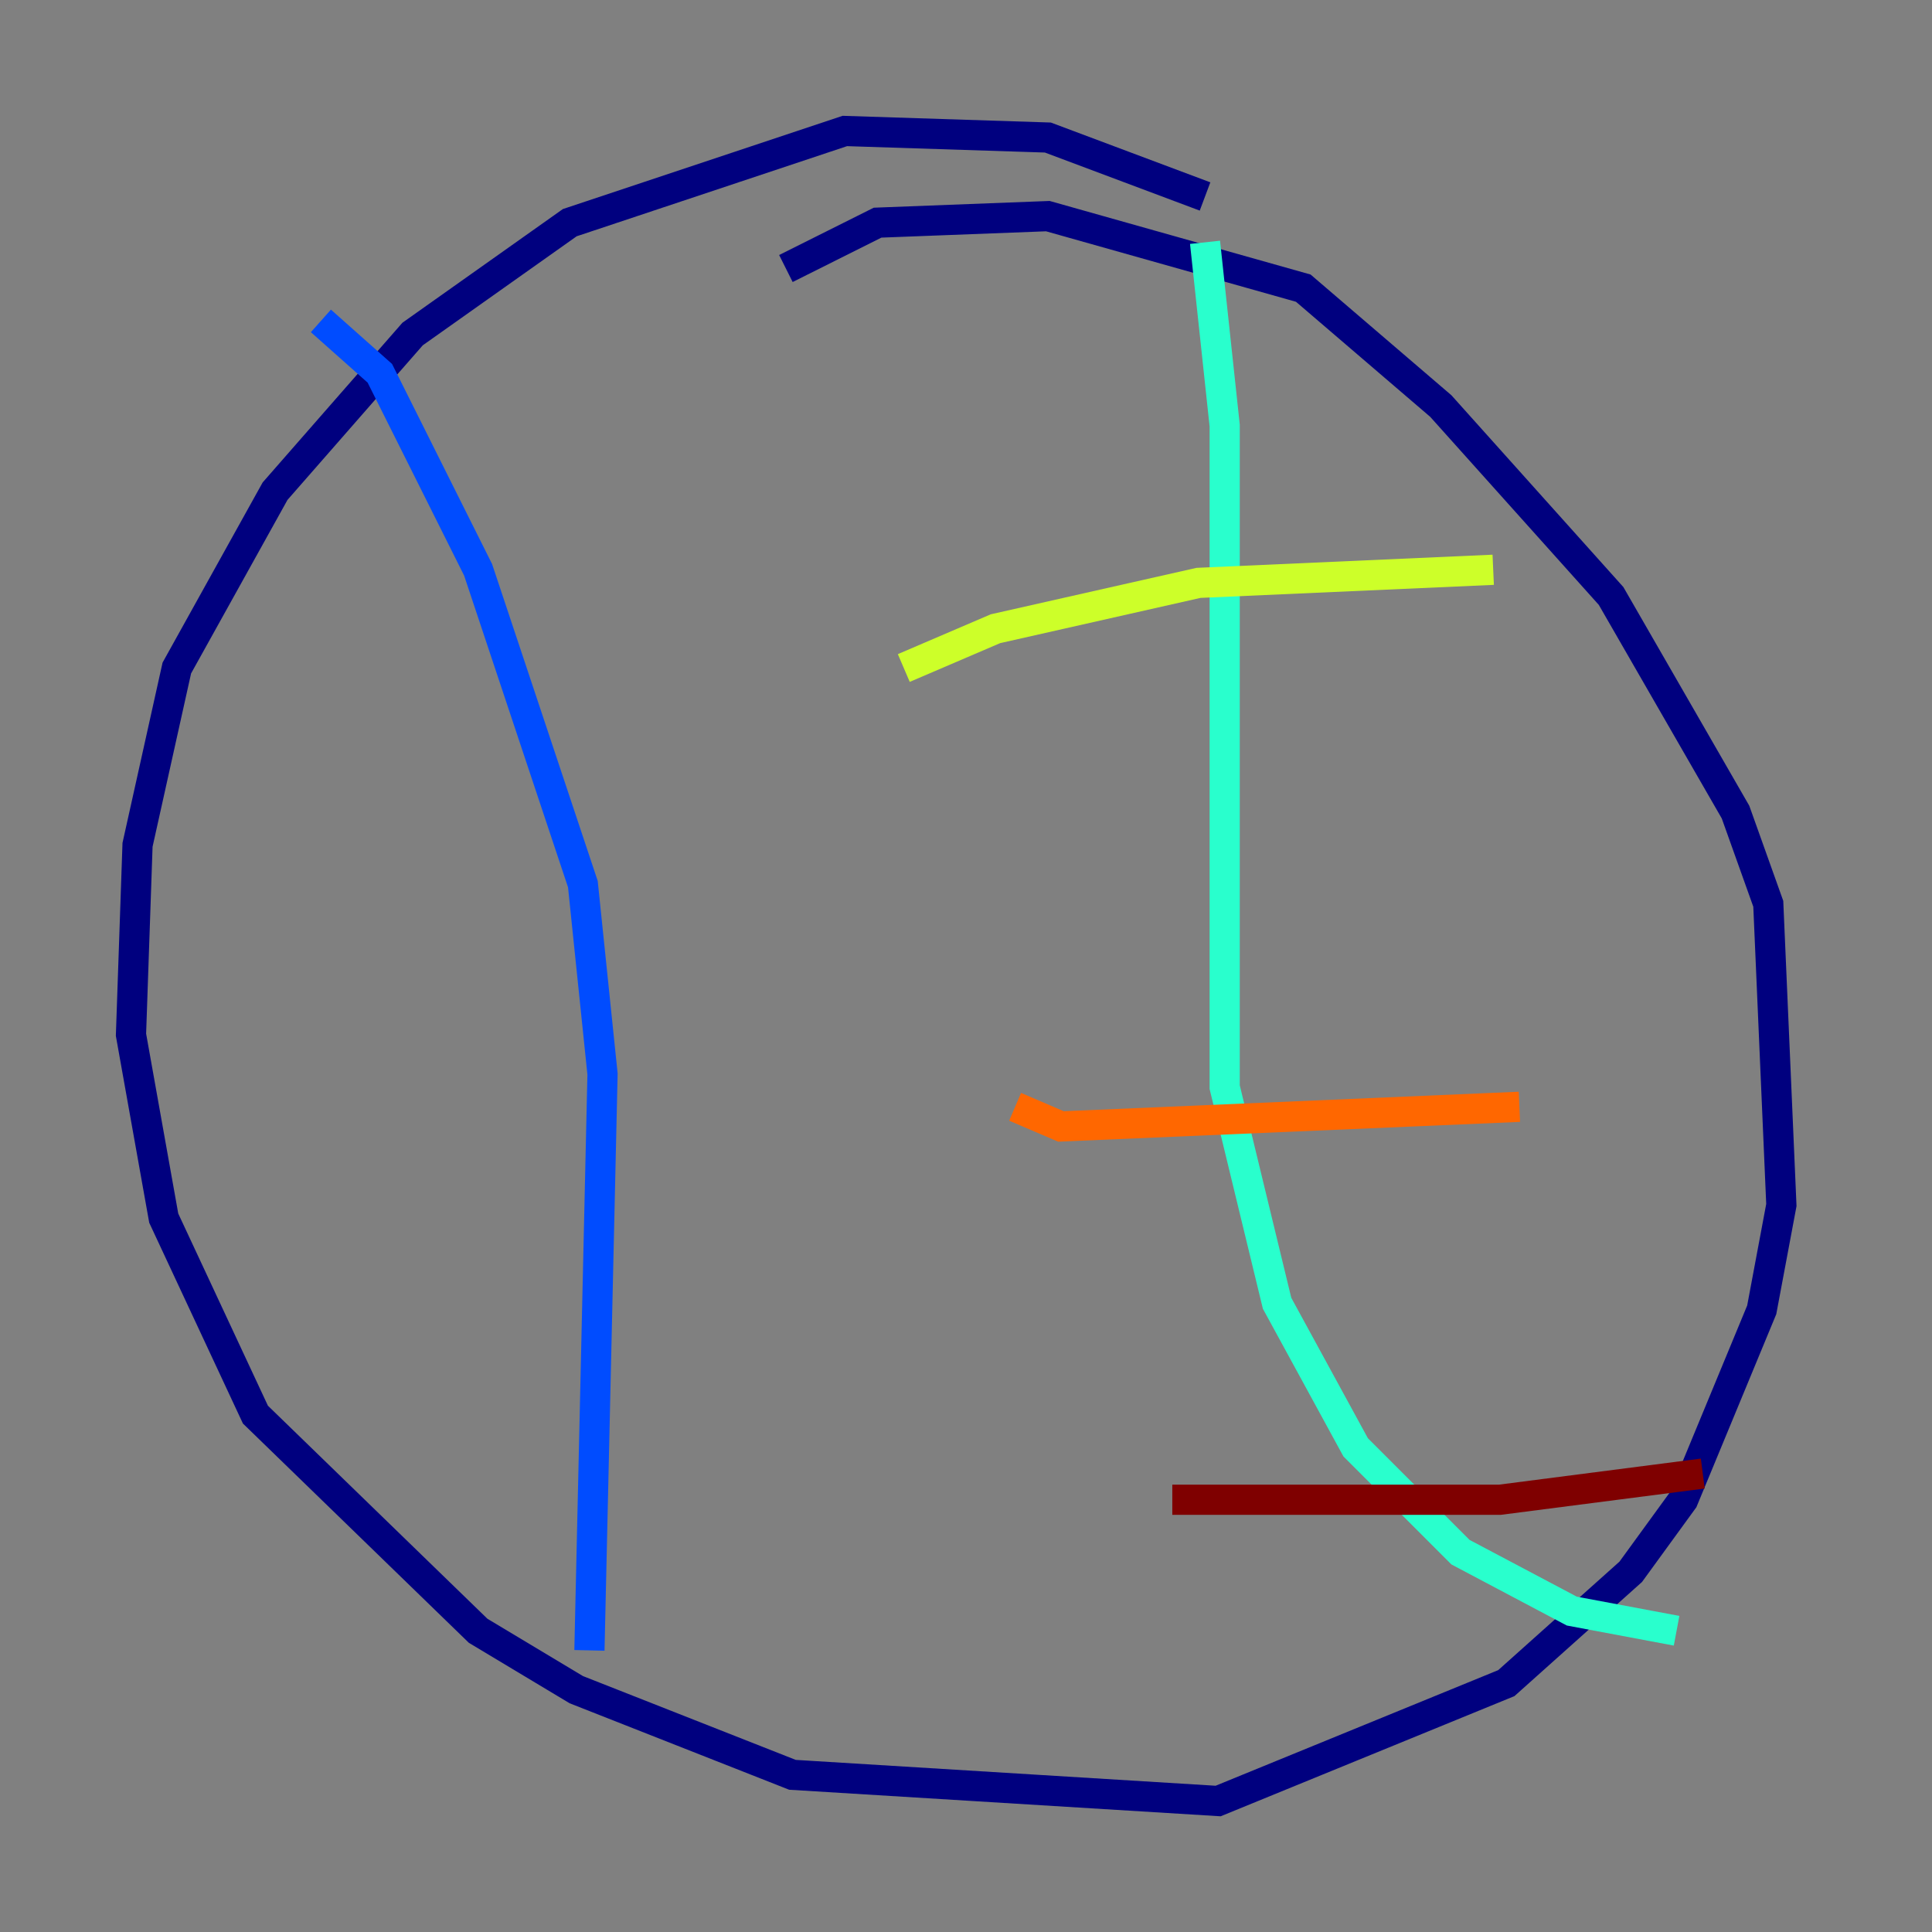 <?xml version="1.0" encoding="utf-8" ?>
<svg baseProfile="tiny" height="128" version="1.2" viewBox="0,0,128,128" width="128" xmlns="http://www.w3.org/2000/svg" xmlns:ev="http://www.w3.org/2001/xml-events" xmlns:xlink="http://www.w3.org/1999/xlink"><rect x="0" y="0" width="128" height="128" fill="#808080" stroke="none"/><defs /><polyline fill="none" points="79.837,13.017 69.424,9.112 55.973,8.678 37.749,14.752 27.336,22.129 18.224,32.542 11.715,44.258 9.112,55.973 8.678,68.556 10.848,80.705 16.922,93.722 31.675,108.041 38.183,111.946 52.502,117.586 80.705,119.322 99.797,111.512 108.041,104.136 111.512,99.363 116.719,86.78 118.02,79.837 117.153,59.878 114.983,53.803 106.739,39.485 95.458,26.902 86.346,19.091 69.424,14.319 58.142,14.752 52.068,17.79" stroke="#00007f" stroke-width="2" /><polyline fill="none" points="21.261,21.261 25.166,24.732 31.675,37.749 38.617,58.576 39.919,71.159 39.051,109.342" stroke="#004cff" stroke-width="2" /><polyline fill="none" points="79.837,16.054 81.139,28.203 81.139,72.027 84.61,86.346 89.817,95.891 96.759,102.834 104.136,106.739 111.078,108.041" stroke="#29ffcd" stroke-width="2" /><polyline fill="none" points="59.878,44.258 65.953,41.654 79.403,38.617 98.929,37.749" stroke="#cdff29" stroke-width="2" /><polyline fill="none" points="67.254,73.329 70.291,74.63 100.664,73.329" stroke="#ff6700" stroke-width="2" /><polyline fill="none" points="77.668,99.363 99.363,99.363 112.814,97.627" stroke="#7f0000" stroke-width="2" /></svg>